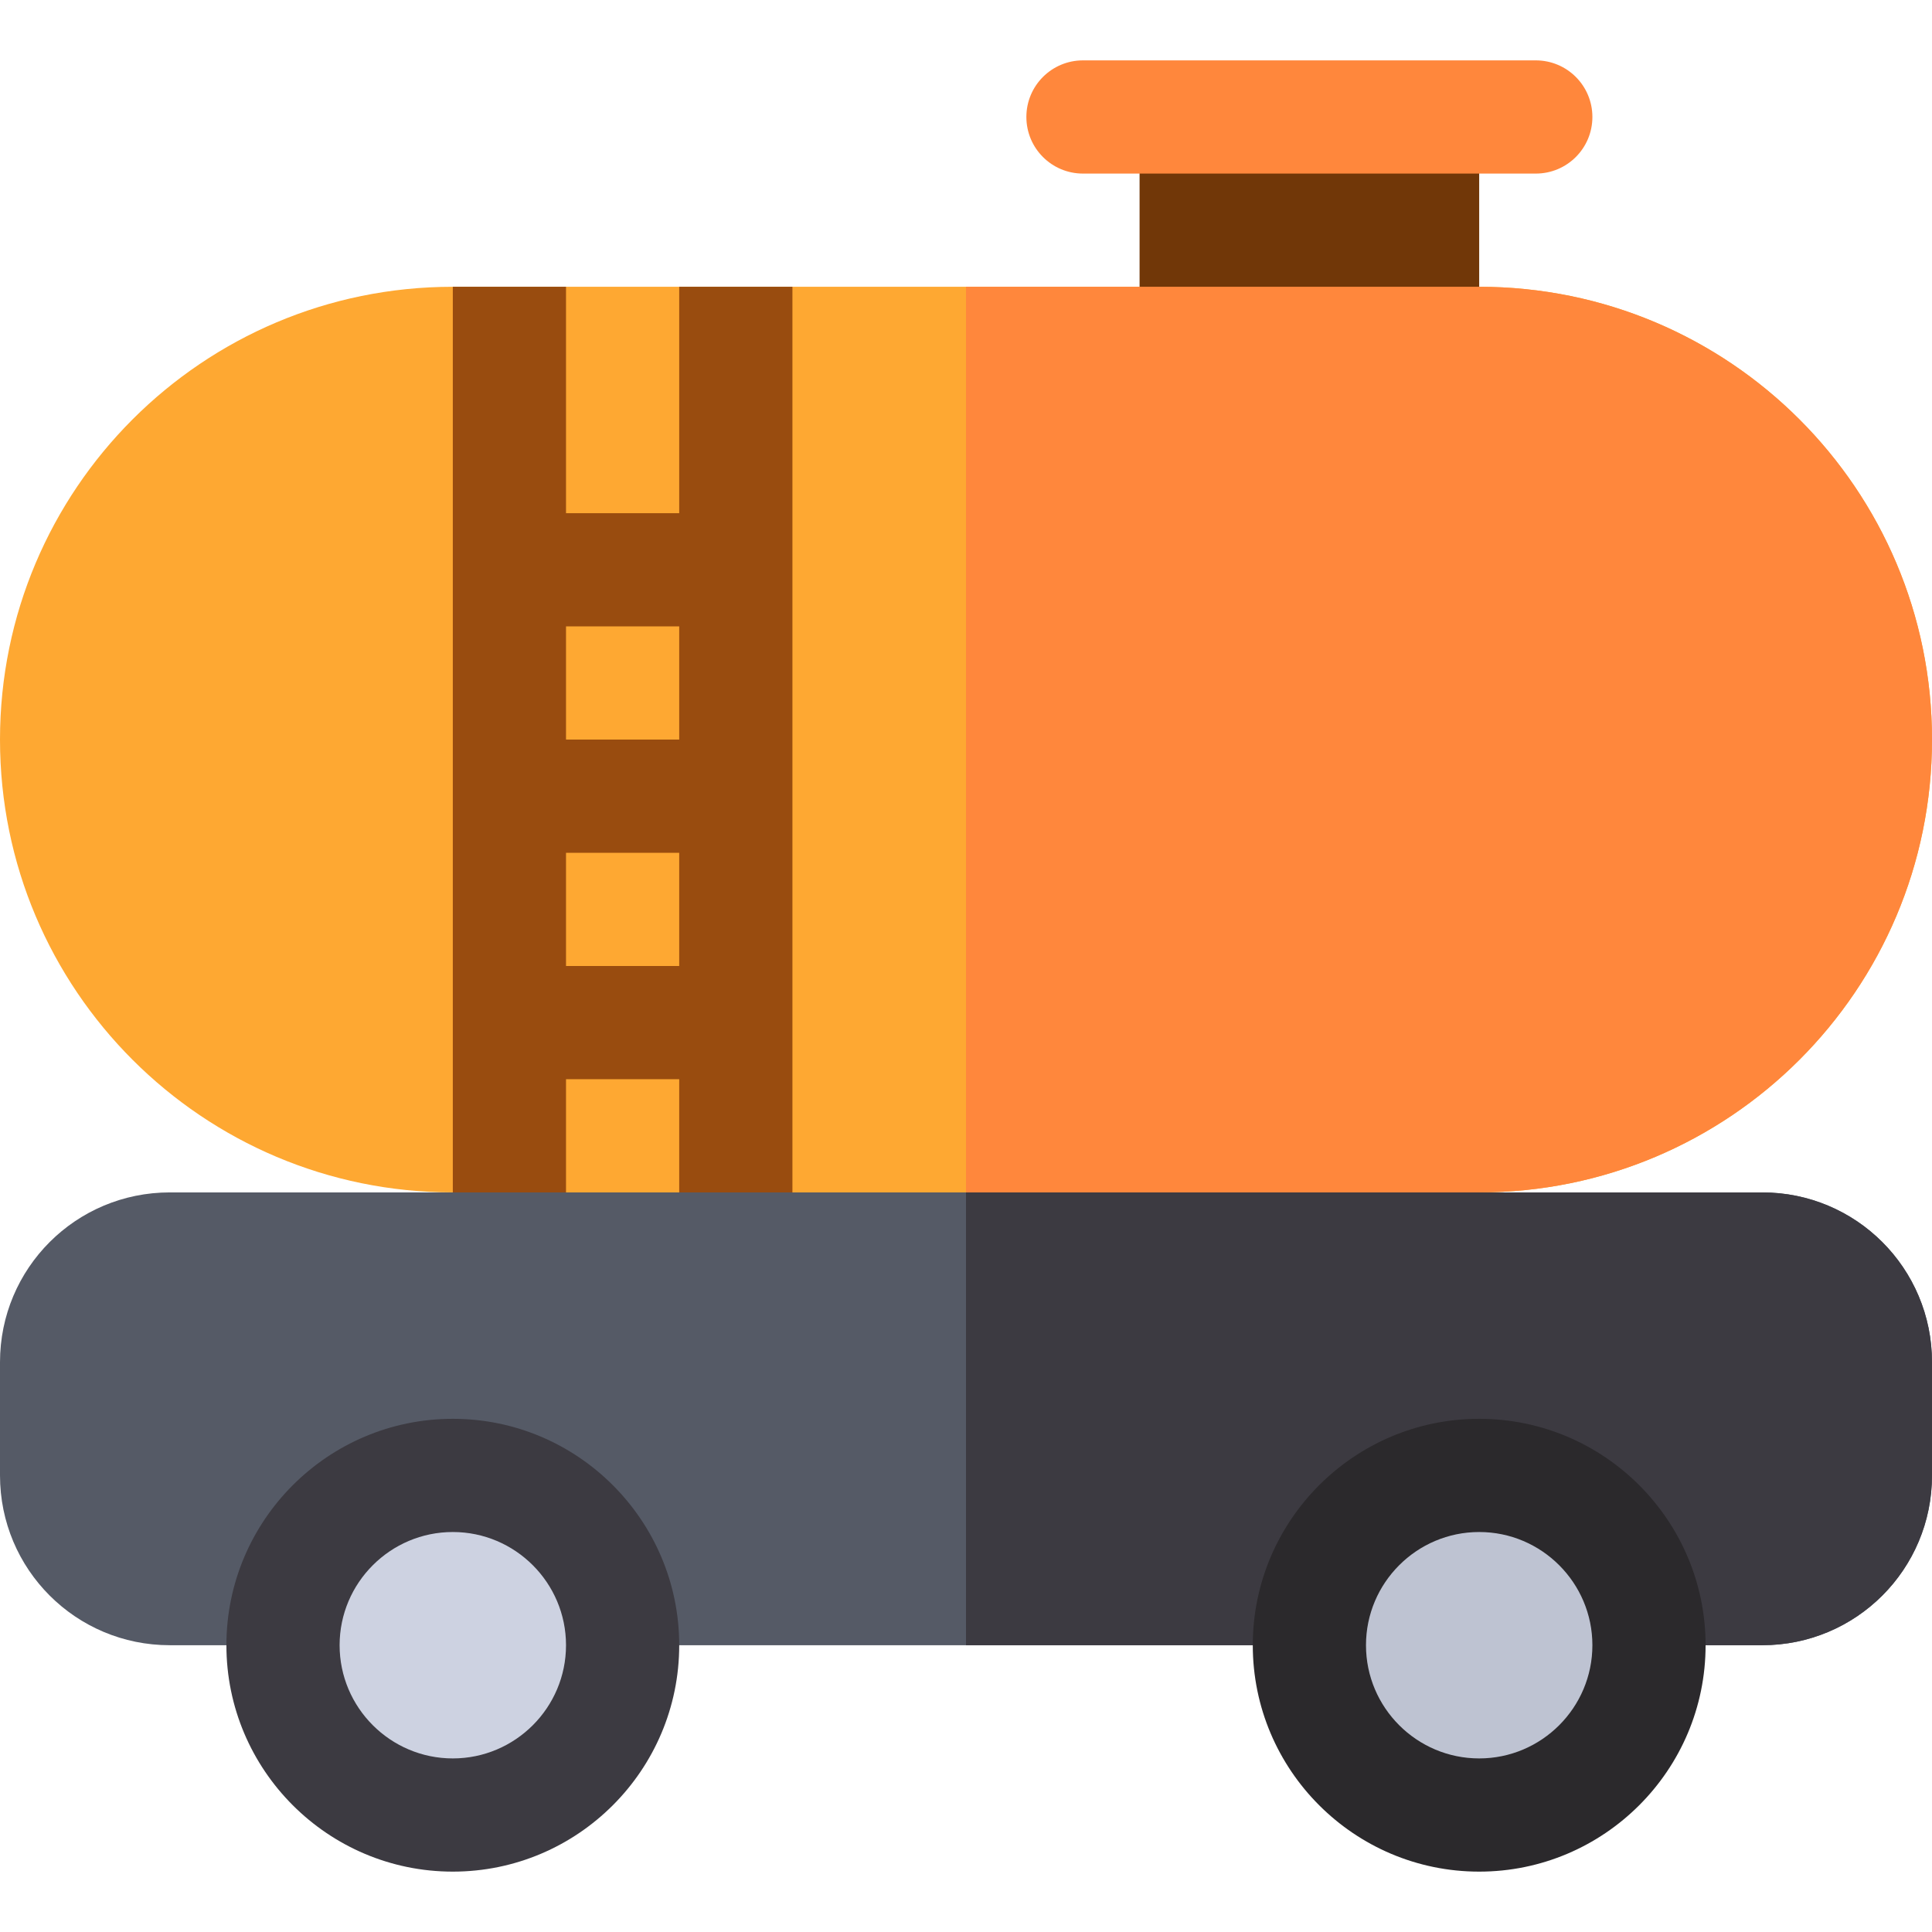 <?xml version="1.0" encoding="iso-8859-1"?>
<!-- Generator: Adobe Illustrator 19.0.0, SVG Export Plug-In . SVG Version: 6.00 Build 0)  -->
<svg version="1.1" id="Capa_1" xmlns="http://www.w3.org/2000/svg" xmlns:xlink="http://www.w3.org/1999/xlink" x="0px" y="0px"
	 viewBox="0 0 512 512" style="enable-background:new 0 0 512 512;" xml:space="preserve">
<path style="fill:#FEA832;" d="M512,196c0,66.301-53.699,120-120,120l-30,30H150l-30-30C53.699,316,0,262.301,0,196
	S53.699,76,120,76h272C458.301,76,512,129.699,512,196z"/>
<path style="fill:#713708;" d="M302.756,27.25C302.432,28.479,302,29.669,302,31v60c0,8.291,6.709,15,15,15h60
	c8.291,0,15-6.709,15-15V31c0-1.331-0.432-2.521-0.756-3.75H302.756z"/>
<path style="fill:#FF873C;" d="M512,196c0,66.301-53.699,120-120,120l-30,30H256V76h136C458.301,76,512,129.699,512,196z"/>
<path style="fill:#994C0F;" d="M180,76v60h-30V76h-30v285c0,5.7,3.3,10.8,8.401,13.5l60,30c2.098,0.899,4.199,1.5,6.599,1.5
	c2.701,0,5.4-0.601,7.8-2.1c4.499-2.999,7.2-7.8,7.2-12.9V76H180z M150,166h30v30h-30V166z M150,226h30v30h-30V226z M180,366.7
	l-30-15V286h30V366.7z"/>
<path style="fill:#555A66;" d="M467,316H45c-24.901,0-45,20.099-45,45v30c0,24.901,20.099,45,45,45h422c24.901,0,45-20.099,45-45
	v-30C512,336.099,491.901,316,467,316z"/>
<g>
	<path style="fill:#3C3A41;" d="M512,361v30c0,24.901-20.099,45-45,45H256V316h211C491.901,316,512,336.099,512,361z"/>
	<path style="fill:#3C3A41;" d="M120,496c-33.091,0-60-26.909-60-60s26.909-60,60-60s60,26.909,60,60S153.091,496,120,496z"/>
</g>
<path style="fill:#CDD2E1;" d="M120,466c-16.538,0-30-13.462-30-30s13.462-30,30-30s30,13.462,30,30S136.538,466,120,466z"/>
<path style="fill:#2B292C;" d="M392,496c-33.091,0-60-26.909-60-60s26.909-60,60-60s60,26.909,60,60S425.091,496,392,496z"/>
<path style="fill:#BEC3D2;" d="M392,466c-16.538,0-30-13.462-30-30s13.462-30,30-30s30,13.462,30,30S408.538,466,392,466z"/>
<path style="fill:#FF873C;" d="M407,46H287c-8.291,0-15-6.709-15-15s6.709-15,15-15h120c8.291,0,15,6.709,15,15S415.291,46,407,46z"
	/>
<g>
</g>
<g>
</g>
<g>
</g>
<g>
</g>
<g>
</g>
<g>
</g>
<g>
</g>
<g>
</g>
<g>
</g>
<g>
</g>
<g>
</g>
<g>
</g>
<g>
</g>
<g>
</g>
<g>
</g>
</svg>

